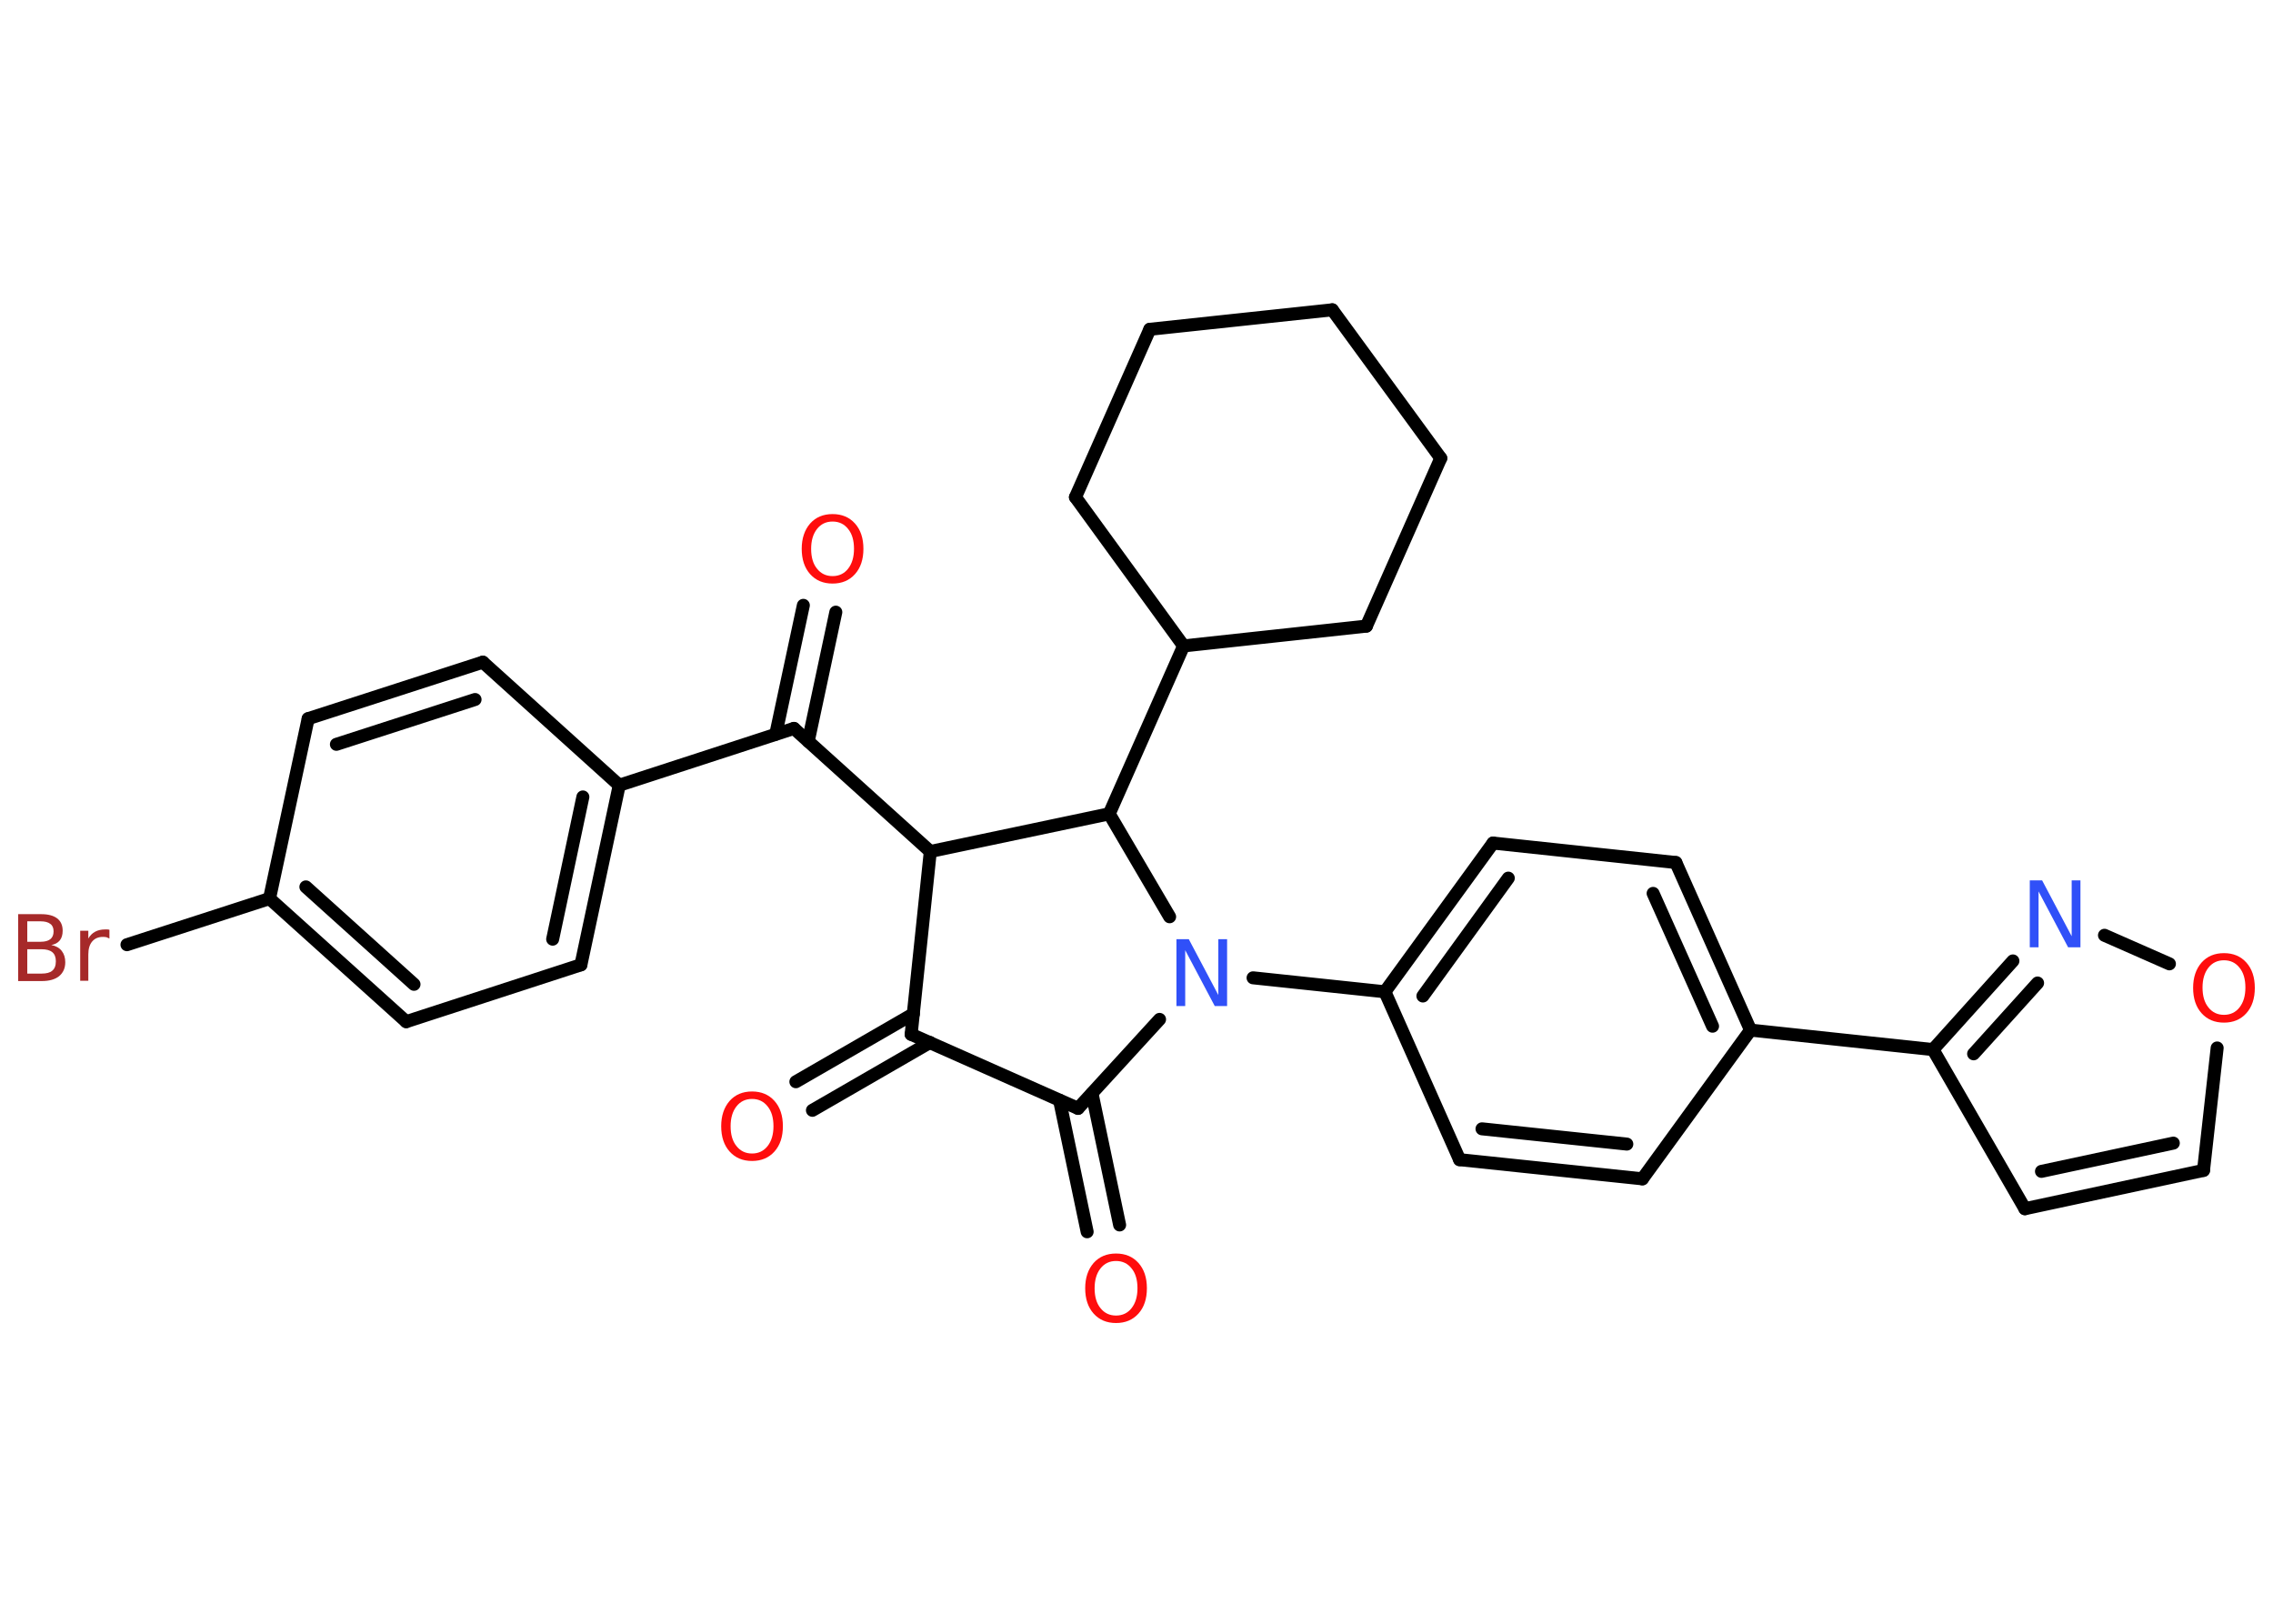<?xml version='1.0' encoding='UTF-8'?>
<!DOCTYPE svg PUBLIC "-//W3C//DTD SVG 1.1//EN" "http://www.w3.org/Graphics/SVG/1.1/DTD/svg11.dtd">
<svg version='1.2' xmlns='http://www.w3.org/2000/svg' xmlns:xlink='http://www.w3.org/1999/xlink' width='70.0mm' height='50.0mm' viewBox='0 0 70.0 50.0'>
  <desc>Generated by the Chemistry Development Kit (http://github.com/cdk)</desc>
  <g stroke-linecap='round' stroke-linejoin='round' stroke='#000000' stroke-width='.4' fill='#FF0D0D'>
    <rect x='.0' y='.0' width='70.0' height='50.0' fill='#FFFFFF' stroke='none'/>
    <g id='mol1' class='mol'>
      <g id='mol1bnd1' class='bond'>
        <line x1='24.51' y1='33.31' x2='28.13' y2='31.22'/>
        <line x1='25.02' y1='34.19' x2='28.64' y2='32.1'/>
      </g>
      <line id='mol1bnd2' class='bond' x1='28.06' y1='31.85' x2='33.2' y2='34.13'/>
      <g id='mol1bnd3' class='bond'>
        <line x1='33.63' y1='33.67' x2='34.48' y2='37.72'/>
        <line x1='32.63' y1='33.88' x2='33.48' y2='37.93'/>
      </g>
      <line id='mol1bnd4' class='bond' x1='33.2' y1='34.13' x2='35.71' y2='31.39'/>
      <line id='mol1bnd5' class='bond' x1='38.59' y1='30.11' x2='42.65' y2='30.54'/>
      <g id='mol1bnd6' class='bond'>
        <line x1='45.98' y1='25.96' x2='42.65' y2='30.54'/>
        <line x1='46.45' y1='27.04' x2='43.82' y2='30.67'/>
      </g>
      <line id='mol1bnd7' class='bond' x1='45.98' y1='25.96' x2='51.61' y2='26.56'/>
      <g id='mol1bnd8' class='bond'>
        <line x1='53.91' y1='31.72' x2='51.61' y2='26.56'/>
        <line x1='52.74' y1='31.6' x2='50.91' y2='27.51'/>
      </g>
      <line id='mol1bnd9' class='bond' x1='53.91' y1='31.72' x2='59.53' y2='32.32'/>
      <line id='mol1bnd10' class='bond' x1='59.53' y1='32.32' x2='62.36' y2='37.22'/>
      <g id='mol1bnd11' class='bond'>
        <line x1='62.36' y1='37.22' x2='67.86' y2='36.04'/>
        <line x1='62.87' y1='36.07' x2='66.93' y2='35.2'/>
      </g>
      <line id='mol1bnd12' class='bond' x1='67.86' y1='36.04' x2='68.28' y2='32.27'/>
      <line id='mol1bnd13' class='bond' x1='66.81' y1='29.68' x2='64.81' y2='28.8'/>
      <g id='mol1bnd14' class='bond'>
        <line x1='61.99' y1='29.59' x2='59.53' y2='32.32'/>
        <line x1='62.75' y1='30.27' x2='60.78' y2='32.45'/>
      </g>
      <line id='mol1bnd15' class='bond' x1='53.91' y1='31.72' x2='50.58' y2='36.3'/>
      <g id='mol1bnd16' class='bond'>
        <line x1='44.95' y1='35.71' x2='50.58' y2='36.3'/>
        <line x1='45.64' y1='34.76' x2='50.1' y2='35.23'/>
      </g>
      <line id='mol1bnd17' class='bond' x1='42.65' y1='30.54' x2='44.95' y2='35.71'/>
      <line id='mol1bnd18' class='bond' x1='36.02' y1='28.23' x2='34.16' y2='25.06'/>
      <line id='mol1bnd19' class='bond' x1='34.16' y1='25.06' x2='36.45' y2='19.89'/>
      <line id='mol1bnd20' class='bond' x1='36.45' y1='19.89' x2='33.12' y2='15.31'/>
      <line id='mol1bnd21' class='bond' x1='33.12' y1='15.31' x2='35.41' y2='10.14'/>
      <line id='mol1bnd22' class='bond' x1='35.41' y1='10.14' x2='41.03' y2='9.54'/>
      <line id='mol1bnd23' class='bond' x1='41.03' y1='9.54' x2='44.37' y2='14.11'/>
      <line id='mol1bnd24' class='bond' x1='44.37' y1='14.11' x2='42.08' y2='19.28'/>
      <line id='mol1bnd25' class='bond' x1='36.45' y1='19.89' x2='42.08' y2='19.28'/>
      <line id='mol1bnd26' class='bond' x1='34.16' y1='25.06' x2='28.65' y2='26.22'/>
      <line id='mol1bnd27' class='bond' x1='28.06' y1='31.85' x2='28.65' y2='26.22'/>
      <line id='mol1bnd28' class='bond' x1='28.65' y1='26.22' x2='24.45' y2='22.43'/>
      <g id='mol1bnd29' class='bond'>
        <line x1='23.89' y1='22.61' x2='24.74' y2='18.64'/>
        <line x1='24.89' y1='22.83' x2='25.74' y2='18.85'/>
      </g>
      <line id='mol1bnd30' class='bond' x1='24.45' y1='22.43' x2='19.07' y2='24.18'/>
      <g id='mol1bnd31' class='bond'>
        <line x1='17.89' y1='29.71' x2='19.07' y2='24.18'/>
        <line x1='17.02' y1='28.92' x2='17.95' y2='24.54'/>
      </g>
      <line id='mol1bnd32' class='bond' x1='17.89' y1='29.71' x2='12.51' y2='31.46'/>
      <g id='mol1bnd33' class='bond'>
        <line x1='8.3' y1='27.67' x2='12.51' y2='31.46'/>
        <line x1='9.42' y1='27.31' x2='12.75' y2='30.31'/>
      </g>
      <line id='mol1bnd34' class='bond' x1='8.3' y1='27.67' x2='3.91' y2='29.09'/>
      <line id='mol1bnd35' class='bond' x1='8.3' y1='27.67' x2='9.49' y2='22.13'/>
      <g id='mol1bnd36' class='bond'>
        <line x1='14.87' y1='20.39' x2='9.49' y2='22.13'/>
        <line x1='14.63' y1='21.54' x2='10.36' y2='22.92'/>
      </g>
      <line id='mol1bnd37' class='bond' x1='19.07' y1='24.18' x2='14.87' y2='20.39'/>
      <path id='mol1atm1' class='atom' d='M23.16 33.84q-.3 .0 -.48 .23q-.18 .23 -.18 .61q.0 .39 .18 .61q.18 .23 .48 .23q.3 .0 .48 -.23q.18 -.23 .18 -.61q.0 -.39 -.18 -.61q-.18 -.23 -.48 -.23zM23.16 33.61q.43 .0 .69 .29q.26 .29 .26 .78q.0 .49 -.26 .78q-.26 .29 -.69 .29q-.43 .0 -.69 -.29q-.26 -.29 -.26 -.78q.0 -.48 .26 -.78q.26 -.29 .69 -.29z' stroke='none'/>
      <path id='mol1atm4' class='atom' d='M34.37 38.83q-.3 .0 -.48 .23q-.18 .23 -.18 .61q.0 .39 .18 .61q.18 .23 .48 .23q.3 .0 .48 -.23q.18 -.23 .18 -.61q.0 -.39 -.18 -.61q-.18 -.23 -.48 -.23zM34.37 38.6q.43 .0 .69 .29q.26 .29 .26 .78q.0 .49 -.26 .78q-.26 .29 -.69 .29q-.43 .0 -.69 -.29q-.26 -.29 -.26 -.78q.0 -.48 .26 -.78q.26 -.29 .69 -.29z' stroke='none'/>
      <path id='mol1atm5' class='atom' d='M36.24 28.92h.37l.91 1.72v-1.72h.27v2.06h-.38l-.91 -1.72v1.72h-.27v-2.06z' stroke='none' fill='#3050F8'/>
      <path id='mol1atm13' class='atom' d='M68.49 29.57q-.3 .0 -.48 .23q-.18 .23 -.18 .61q.0 .39 .18 .61q.18 .23 .48 .23q.3 .0 .48 -.23q.18 -.23 .18 -.61q.0 -.39 -.18 -.61q-.18 -.23 -.48 -.23zM68.49 29.35q.43 .0 .69 .29q.26 .29 .26 .78q.0 .49 -.26 .78q-.26 .29 -.69 .29q-.43 .0 -.69 -.29q-.26 -.29 -.26 -.78q.0 -.48 .26 -.78q.26 -.29 .69 -.29z' stroke='none'/>
      <path id='mol1atm14' class='atom' d='M62.52 27.11h.37l.91 1.72v-1.72h.27v2.06h-.38l-.91 -1.72v1.72h-.27v-2.06z' stroke='none' fill='#3050F8'/>
      <path id='mol1atm26' class='atom' d='M25.64 16.06q-.3 .0 -.48 .23q-.18 .23 -.18 .61q.0 .39 .18 .61q.18 .23 .48 .23q.3 .0 .48 -.23q.18 -.23 .18 -.61q.0 -.39 -.18 -.61q-.18 -.23 -.48 -.23zM25.64 15.83q.43 .0 .69 .29q.26 .29 .26 .78q.0 .49 -.26 .78q-.26 .29 -.69 .29q-.43 .0 -.69 -.29q-.26 -.29 -.26 -.78q.0 -.48 .26 -.78q.26 -.29 .69 -.29z' stroke='none'/>
      <path id='mol1atm31' class='atom' d='M.84 29.22v.76h.44q.23 .0 .33 -.09q.11 -.09 .11 -.29q.0 -.19 -.11 -.28q-.11 -.09 -.33 -.09h-.44zM.84 28.38v.62h.41q.2 .0 .3 -.08q.1 -.08 .1 -.24q.0 -.16 -.1 -.23q-.1 -.08 -.3 -.08h-.41zM.56 28.15h.71q.32 .0 .49 .13q.17 .13 .17 .38q.0 .19 -.09 .3q-.09 .11 -.26 .14q.21 .04 .32 .18q.11 .14 .11 .35q.0 .27 -.19 .43q-.19 .15 -.53 .15h-.73v-2.06zM3.37 28.9q-.04 -.02 -.09 -.04q-.05 -.01 -.11 -.01q-.21 .0 -.33 .14q-.12 .14 -.12 .4v.81h-.25v-1.54h.25v.24q.08 -.14 .21 -.21q.13 -.07 .31 -.07q.03 .0 .06 .0q.03 .0 .07 .01v.26z' stroke='none' fill='#A62929'/>
    </g>
  </g>
</svg>
